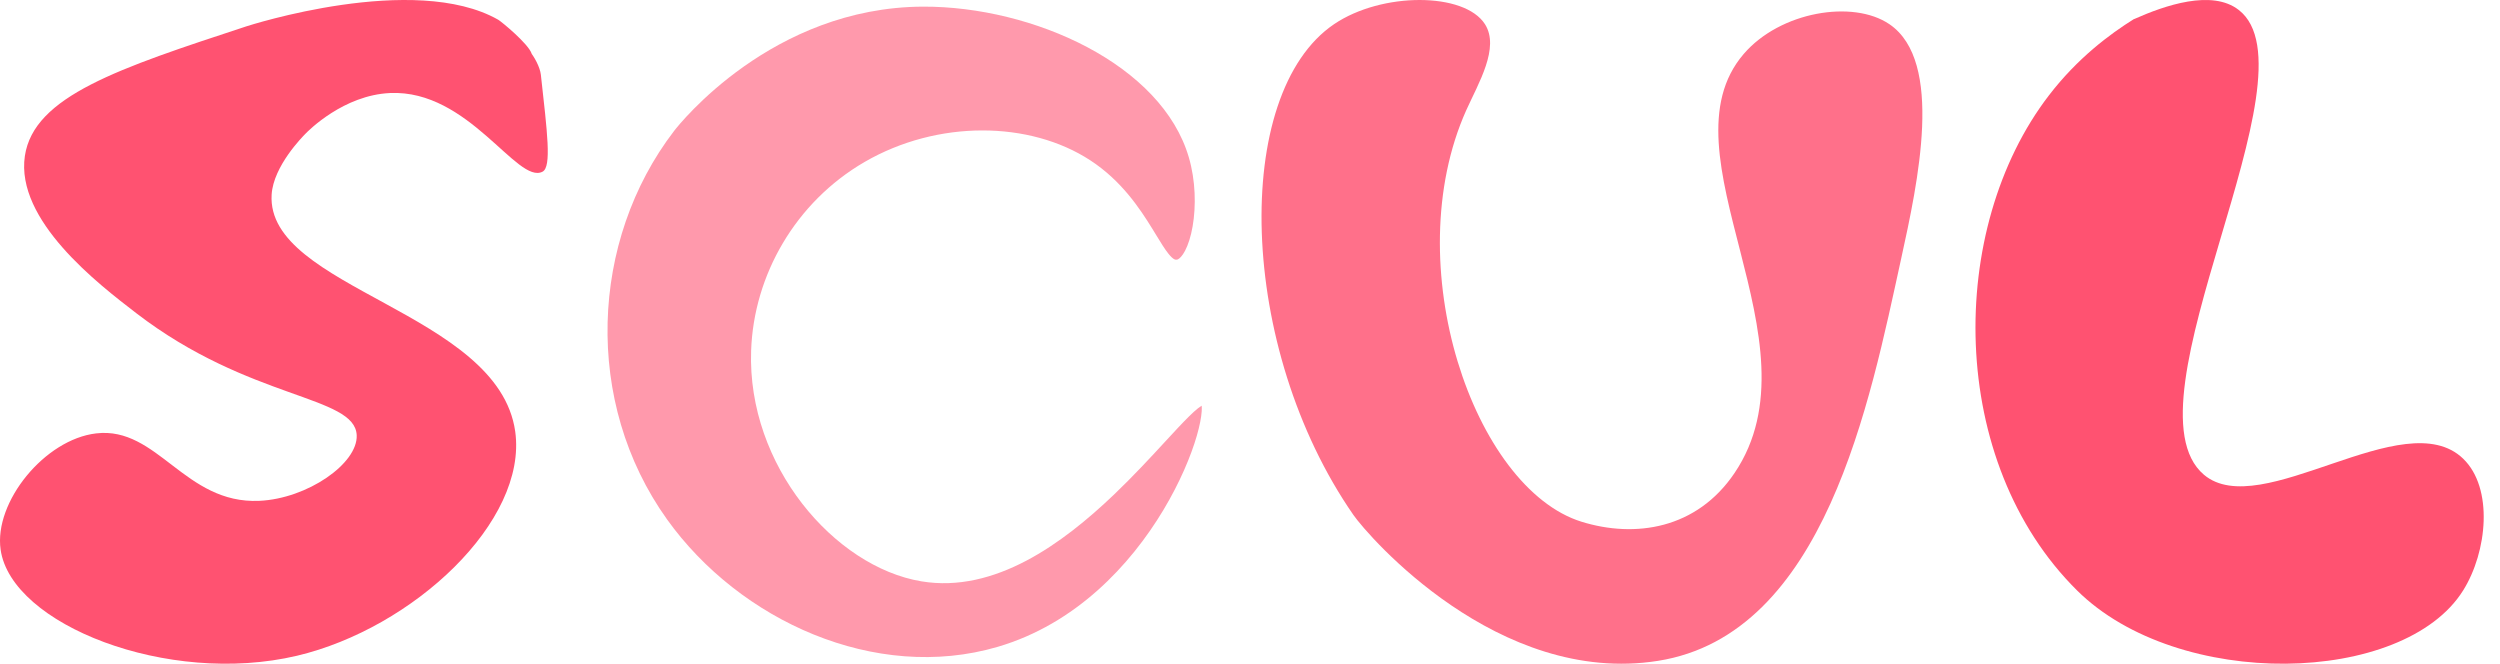 <svg width="113" height="30" viewBox="0 0 113 30" fill="none" xmlns="http://www.w3.org/2000/svg">
<g id="&#235;&#161;&#156;&#234;&#179;&#160;" clip-path="url(#clip0_194_12925)">
<path id="Vector" d="M21.817 4.566C22.076 4.325 24.459 3.579 24.025 2.41C23.863 1.964 22.679 0.987 22.516 0.89C18.731 -1.259 11.254 1.153 11.117 1.197C11.113 1.199 11.113 1.198 11.109 1.2C5.376 3.085 1.528 4.344 1.124 7.049C0.697 9.953 4.415 12.816 6.156 14.153C11.296 18.106 16.044 17.859 16.123 19.673C16.177 20.951 13.893 22.541 11.718 22.638C8.343 22.788 7.126 19.263 4.348 19.589C2.022 19.86 -0.28 22.692 0.028 24.843C0.504 28.224 7.578 31.02 13.423 29.64C18.666 28.398 23.854 23.578 23.288 19.504C22.528 14.093 12.019 13.045 12.278 8.796C12.357 7.501 13.688 6.169 13.797 6.055C13.947 5.898 15.532 4.301 17.629 4.205C21.197 4.042 23.378 8.356 24.523 7.76C24.942 7.545 24.733 5.97 24.447 3.378C24.41 3.04 24.15 2.552 23.925 2.297C23.754 2.103 23.726 2.061 23.52 1.905C22.142 0.864 19.767 -0.607 15.966 0.336" fill="#FF5271"/>
<path id="Vector_2" d="M53.563 11.337C53.438 11.575 53.319 11.685 53.235 11.726L53.189 11.736C53.137 11.749 53.035 11.743 52.818 11.474C52.651 11.267 52.476 10.98 52.258 10.623C52.205 10.535 52.149 10.444 52.09 10.348C51.505 9.399 50.681 8.162 49.284 7.249C46.547 5.459 42.383 5.407 39.081 7.32C35.956 9.133 34.067 12.438 33.951 15.85C33.86 18.451 34.807 20.891 36.256 22.76C37.703 24.626 39.671 25.948 41.65 26.277C43.31 26.553 44.911 26.119 46.377 25.35C47.841 24.581 49.188 23.468 50.351 22.357C51.228 21.519 52.011 20.671 52.66 19.967C52.87 19.739 53.066 19.527 53.246 19.335C53.622 18.936 53.923 18.633 54.153 18.451C54.219 18.399 54.272 18.362 54.315 18.337C54.322 18.398 54.324 18.482 54.317 18.59C54.299 18.862 54.228 19.239 54.096 19.697C53.831 20.611 53.333 21.805 52.586 23.051C51.09 25.546 48.624 28.201 45.096 29.237C39.571 30.858 33.429 28.052 30.153 23.48C26.361 18.185 26.67 10.87 30.47 5.917C30.706 5.609 34.901 0.328 41.723 0.3C44.199 0.292 46.905 0.944 49.145 2.132C51.389 3.323 53.126 5.03 53.734 7.109C54.043 8.161 54.065 9.318 53.907 10.23C53.828 10.686 53.706 11.067 53.563 11.337Z" fill="#FF99AC"/>
<path id="Vector_3" d="M60.298 1.094C55.67 4.232 55.929 15.706 61.17 23.27C61.84 24.235 67.715 31.016 74.943 29.87C82.489 28.674 84.512 18.174 85.934 11.685C86.685 8.259 87.881 2.781 85.402 1.094C83.756 -0.027 80.462 0.522 78.815 2.44C74.956 6.93 82.406 15.453 78.401 21.381C76.691 23.917 73.905 24.333 71.485 23.582C66.619 22.068 63.152 11.968 66.272 4.988C66.827 3.758 67.797 2.157 67.121 1.094C66.197 -0.356 62.464 -0.373 60.298 1.094Z" fill="#FF708A"/>
<path id="Vector_4" d="M96.461 0.857C95.368 1.538 93.904 2.626 92.612 4.31C87.974 10.347 88.012 20.871 93.883 26.688C98.461 31.224 108.648 30.983 111.334 26.688C112.428 24.94 112.712 22.061 111.334 20.732C108.675 18.169 102.188 23.637 99.614 21.455C95.813 18.223 104.873 3.307 101.191 0.45C99.979 -0.494 97.845 0.246 96.461 0.863V0.857Z" fill="#FF5271"/>
</g>
<defs>
<clipPath id="clip0_194_12925">
<rect width="112.8" height="30" fill="white"/>
</clipPath>
</defs>
</svg>
